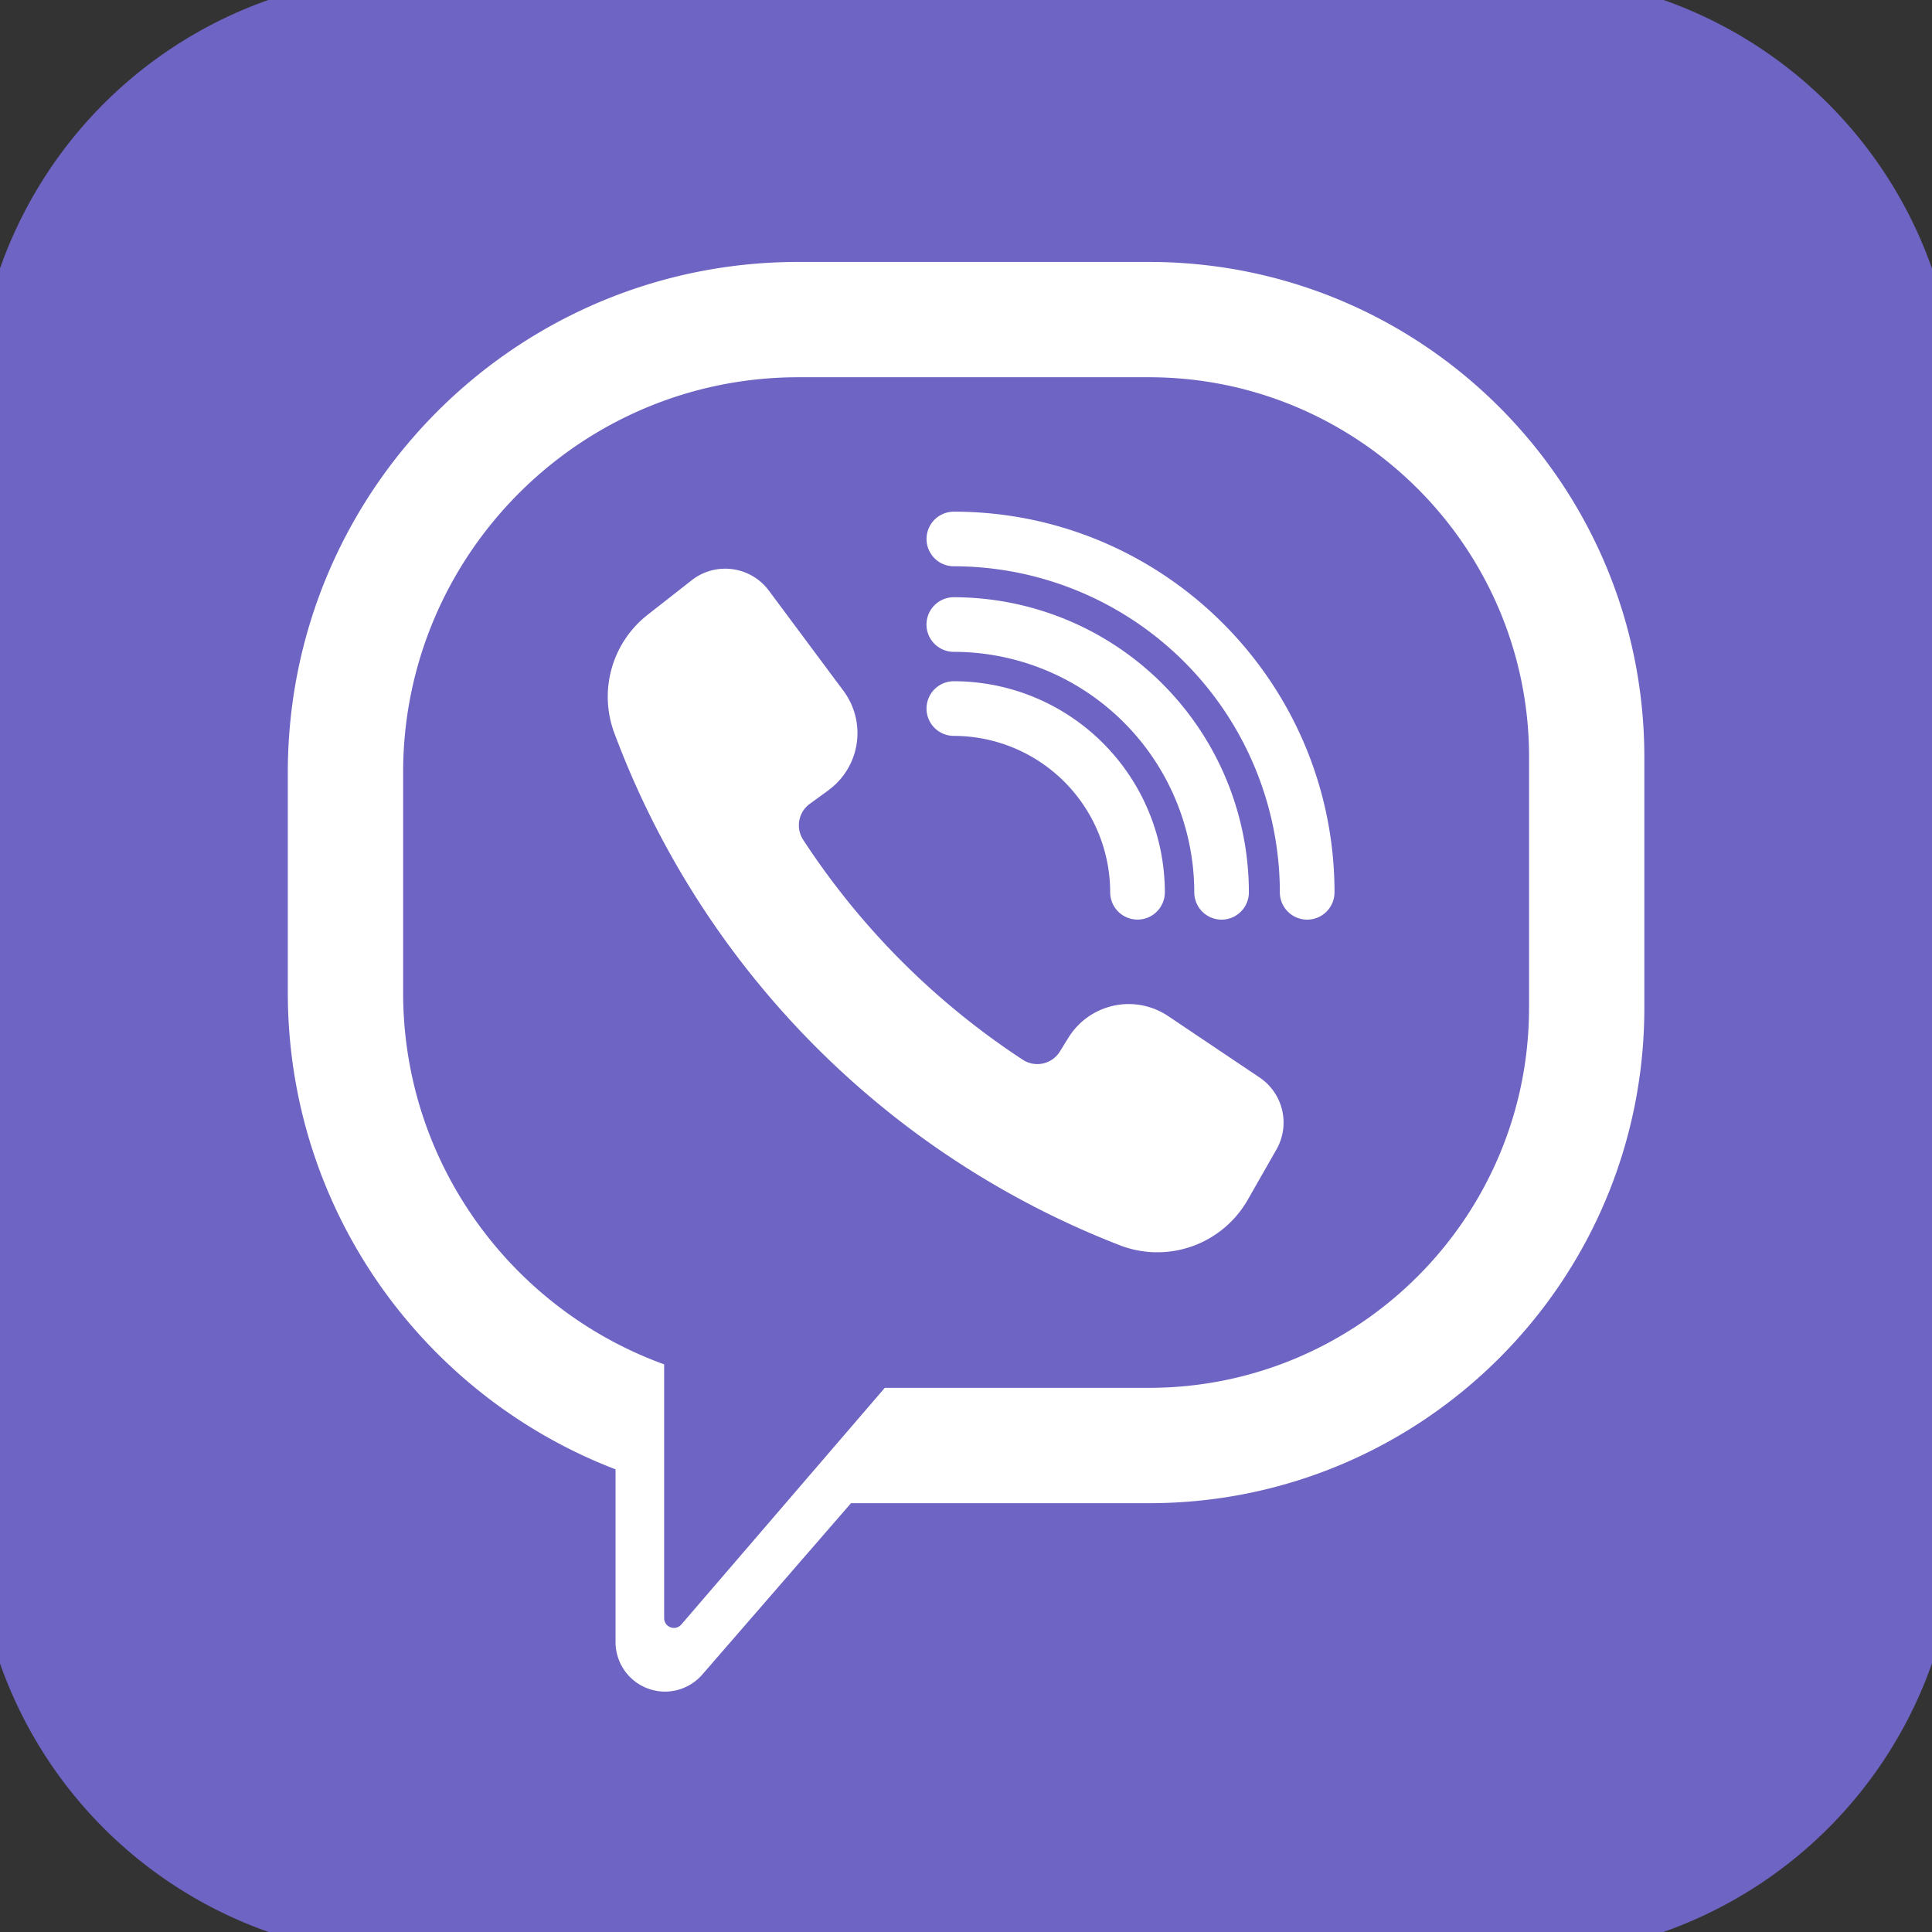 <svg xmlns="http://www.w3.org/2000/svg" width="62" height="62" fill="none" viewBox="12 12 38 38">
    <rect x="12" y="12" width="38" height="38" fill="#333333" stroke="none"/>
    <path fill="#6E64C3" d="M41.848 50.49H20.152a8.643 8.643 0 0 1-8.643-8.643V20.151a8.643 8.643 0 0 1 8.643-8.643h21.696a8.643 8.643 0 0 1 8.642 8.643v21.696a8.643 8.643 0 0 1-8.642 8.643z"/>
    <path fill="#fff" d="M28.298 27.54a1.392 1.392 0 0 0 .292-1.952l-1.468-1.972a1.07 1.07 0 0 0-1.519-.202c-.27.213-.574.45-.86.674a2.047 2.047 0 0 0-.66 2.33 17.283 17.283 0 0 0 9.94 10.074 2.047 2.047 0 0 0 2.518-.893l.565-.99a1.069 1.069 0 0 0-.333-1.417l-1.797-1.207a1.393 1.393 0 0 0-1.96.423c-.06.095-.116.188-.169.273a.522.522 0 0 1-.73.163 14.91 14.91 0 0 1-4.32-4.327.522.522 0 0 1 .134-.709l.367-.267zM37.71 30.088a.537.537 0 0 1-.537-.537 6.42 6.42 0 0 0-6.412-6.413.537.537 0 0 1 0-1.074c4.128 0 7.487 3.358 7.487 7.487 0 .296-.24.537-.538.537z"/>
    <path fill="#fff" d="M36.027 30.088a.537.537 0 0 1-.537-.537 4.735 4.735 0 0 0-4.73-4.73.537.537 0 0 1 0-1.074 5.81 5.81 0 0 1 5.804 5.804c0 .296-.24.537-.537.537z"/>
    <path fill="#fff" d="M34.374 30.087a.537.537 0 0 1-.538-.538 3.08 3.08 0 0 0-3.075-3.075.537.537 0 0 1 0-1.075 4.155 4.155 0 0 1 4.15 4.15c0 .297-.24.538-.537.538z"/>
    <path fill="#fff" d="M44.342 26.895c0-5.381-4.362-9.743-9.743-9.743h-6.898c-5.545 0-10.04 4.495-10.04 10.041v4.331c0 4.279 2.676 7.93 6.446 9.376v3.402a.975.975 0 0 0 .969.97.976.976 0 0 0 .735-.333l2.927-3.373h5.861c5.381 0 9.743-4.362 9.743-9.743v-4.928zm-2.268 4.928c0 4.121-3.353 7.474-7.475 7.474h-5.196L25.4 43.953a.192.192 0 0 1-.337-.125v-4.993c-2.99-1.083-5.134-3.95-5.134-7.31v-4.332c0-4.286 3.487-7.773 7.773-7.773H34.6c4.122 0 7.475 3.353 7.475 7.475v4.928z"/>
</svg>
